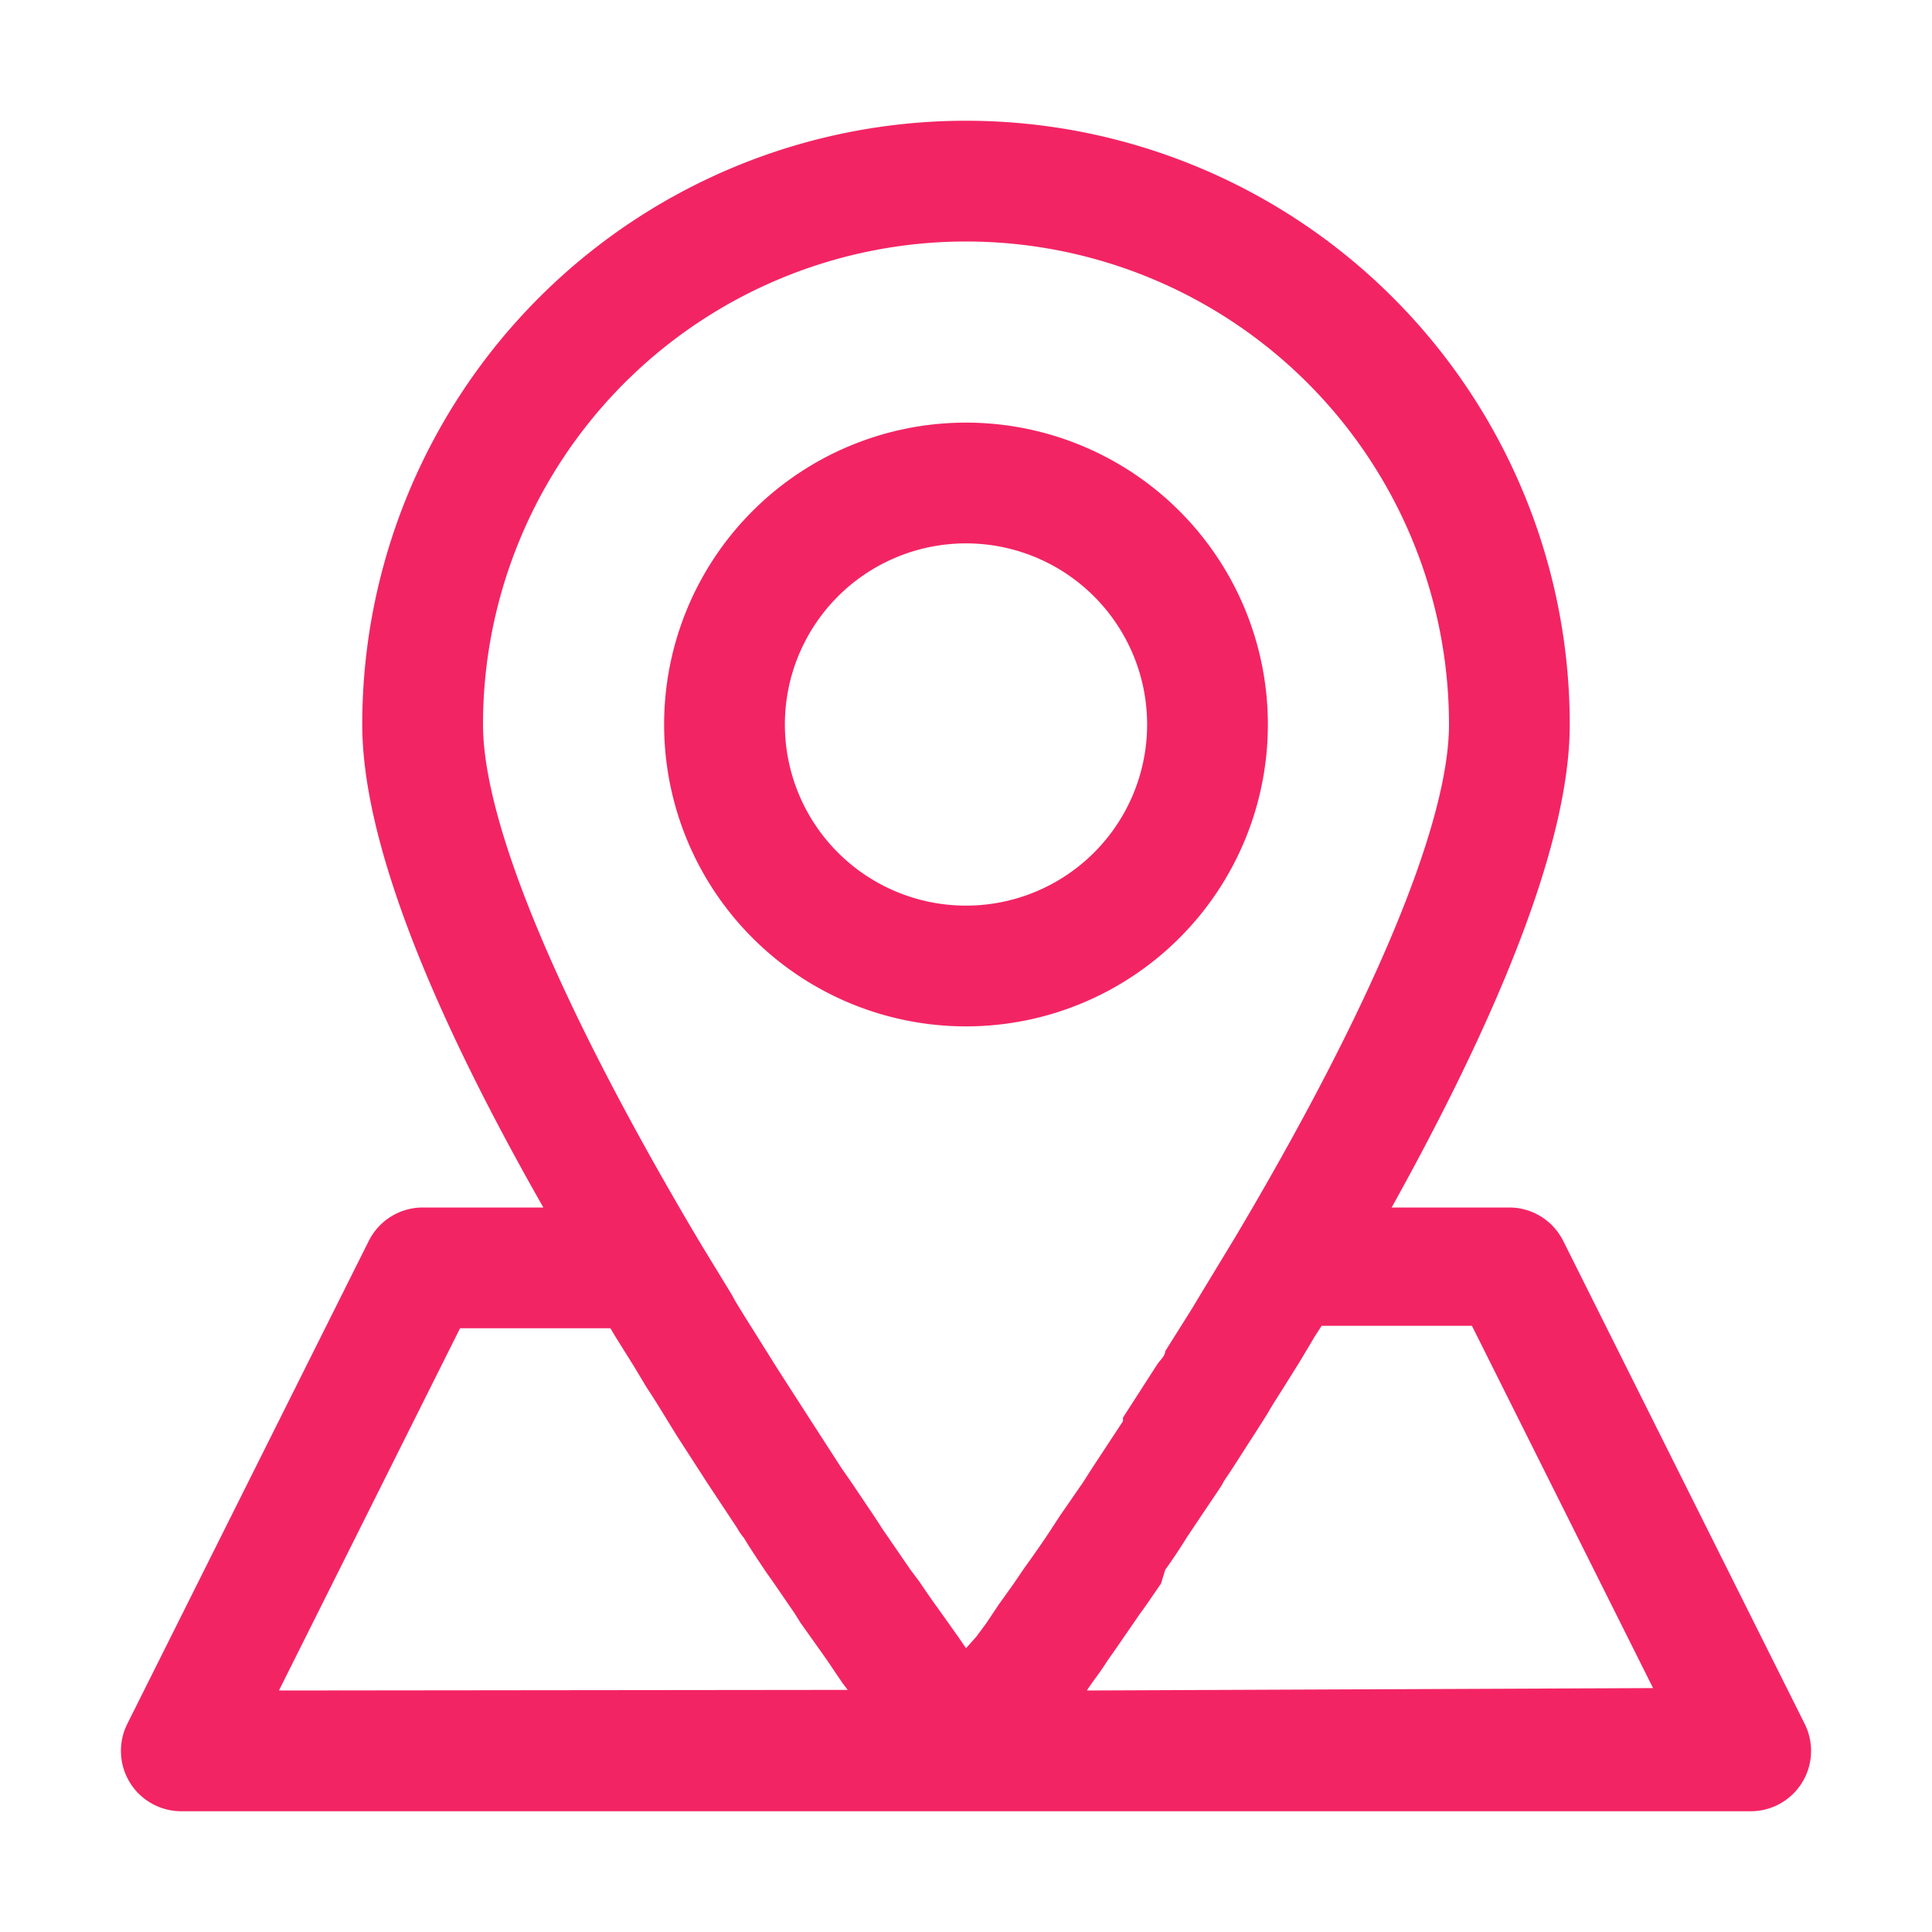 <!DOCTYPE svg PUBLIC "-//W3C//DTD SVG 1.1//EN" "http://www.w3.org/Graphics/SVG/1.1/DTD/svg11.dtd">

<!-- Uploaded to: SVG Repo, www.svgrepo.com, Transformed by: SVG Repo Mixer Tools -->
<svg fill="#f32464" width="800px" height="800px" viewBox="0 0 32 32" xmlns="http://www.w3.org/2000/svg">

<g id="SVGRepo_bgCarrier" stroke-width="0"/>

<g id="SVGRepo_tracerCarrier" stroke-linecap="round" stroke-linejoin="round"/>

<g id="SVGRepo_iconCarrier"> <title/> <g data-name="Layer 11" id="Layer_11"> <path d="M16,17a5,5,0,1,0-5-5A5,5,0,0,0,16,17Zm0-8a3,3,0,1,1-3,3A3,3,0,0,1,16,9Z"/> <path d="M29.89,28.55l-4-8A1,1,0,0,0,25,20H23.05C25,16.49,26,13.8,26,12A10,10,0,0,0,6,12C6,13.8,7,16.49,9,20H7a1,1,0,0,0-.89.55l-4,8A1,1,0,0,0,3,30H29a1,1,0,0,0,.89-1.45ZM16,4a8,8,0,0,1,8,8c0,1.63-1.26,4.65-3.54,8.49l-.57.94-.15.25-.44.7c0,.08-.09.15-.14.23l-.56.87,0,.06-.5.76-.16.25-.38.55-.15.23c-.15.23-.3.44-.45.65l-.17.25-.25.35-.2.3-.17.23L16,27.3l-.13-.19-.17-.24-.2-.28q-.13-.18-.27-.39L15.08,26l-.46-.67-.13-.2-.39-.58-.16-.23-.51-.79,0,0-.56-.87-.15-.24-.42-.67c-.06-.1-.12-.19-.17-.29l-.5-.82-.06-.1h0C9.26,16.65,8,13.63,8,12A8,8,0,0,1,16,4ZM4.62,28l3-6h2.49l.09.15.3.48.21.35c.12.18.23.36.34.54l.16.26.51.79h0l.49.74a.91.91,0,0,0,.11.16c.12.2.25.39.37.57l.12.17.35.51.1.16.32.45.12.17.25.37.09.12ZM18,28l.09-.13c.08-.11.17-.23.25-.36l.12-.17.31-.45.11-.16c.12-.16.23-.33.35-.5L19.3,26q.18-.25.36-.54l.12-.18.45-.67.05-.09c.17-.25.33-.51.5-.77l.21-.33c.09-.16.19-.31.29-.47l.25-.4.25-.42.11-.17h2.49l3,6Z"/> </g> </g>

</svg>